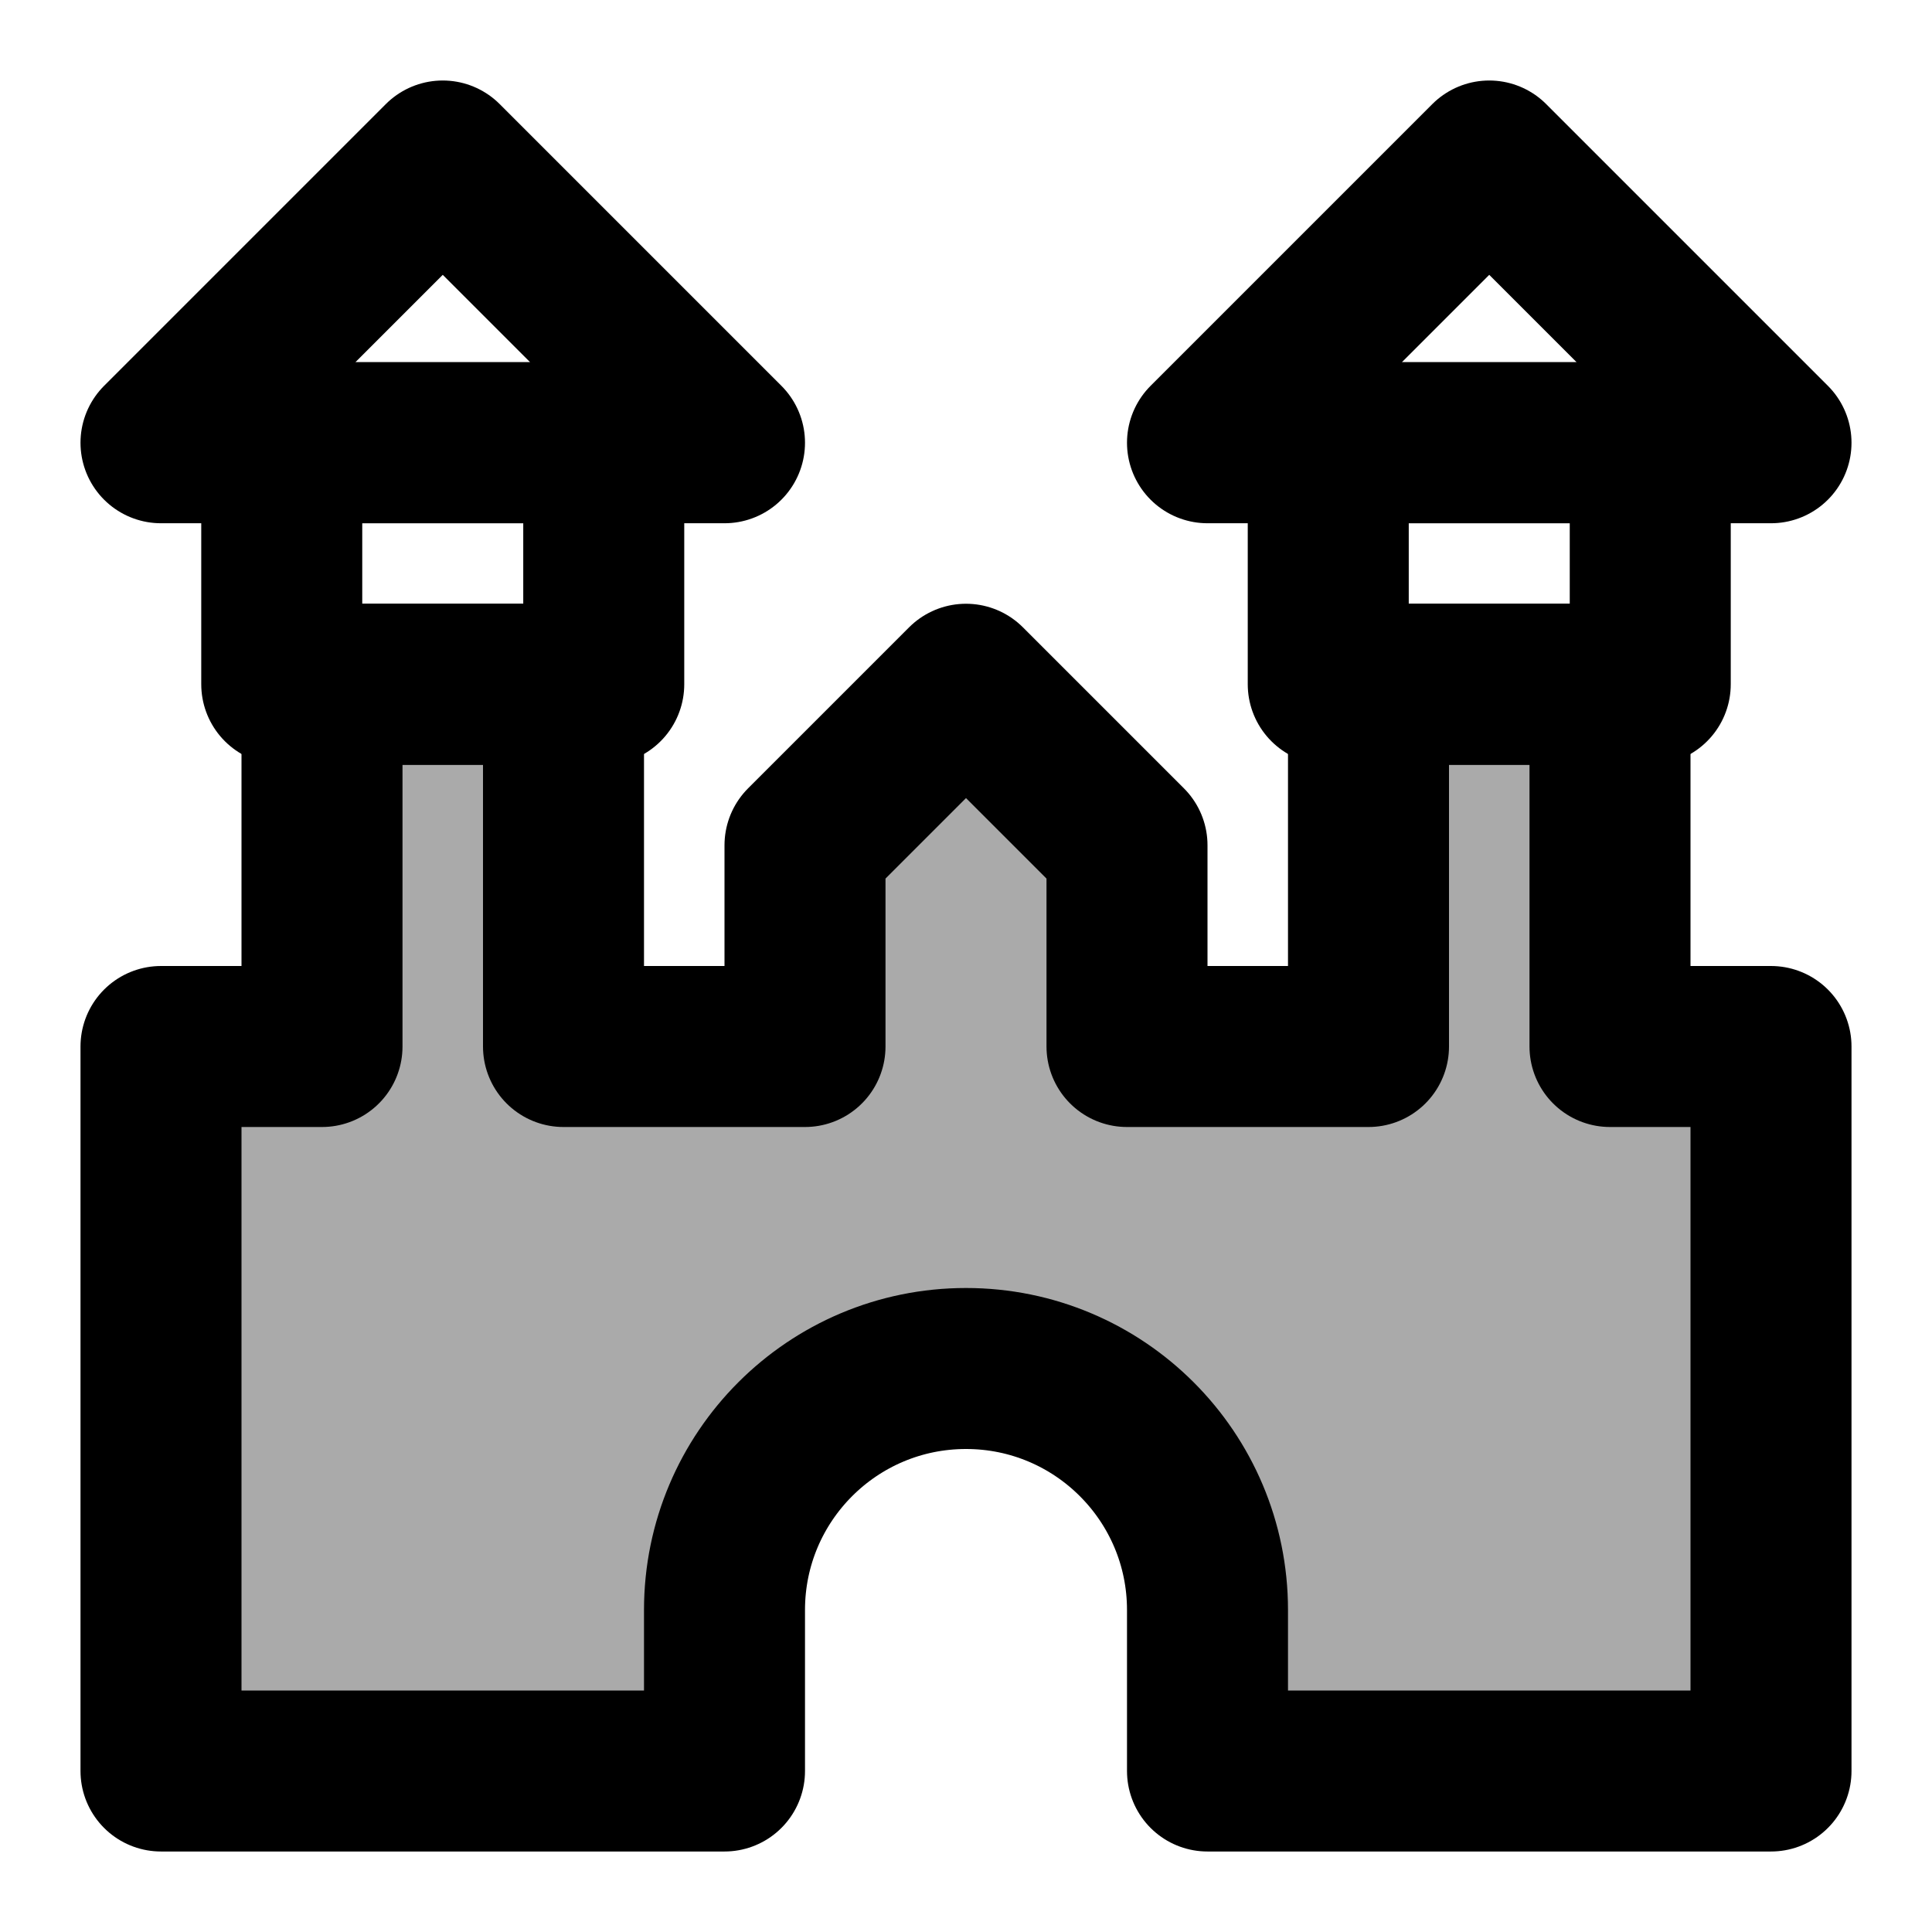 <svg width="48" height="48" viewBox="0 0 48 48" fill="none" xmlns="http://www.w3.org/2000/svg">
<path d="M4 11L11 4L18 11H4Z" stroke="black" stroke-width="4" stroke-linecap="round" stroke-linejoin="round"/>
<path d="M30 11L37 4L44 11H30Z" stroke="black" stroke-width="4" stroke-linecap="round" stroke-linejoin="round"/>
<path d="M44 44V26H40V17H34V26H28V21L24 17L20 21V26H14V17H8V26H4V44H18V40C18 36.686 20.686 34 24 34C27.314 34 30 36.686 30 40V44H44Z" fill="#aaa" stroke="black" stroke-width="4" stroke-linecap="round" stroke-linejoin="round"/>
<rect x="7" y="11" width="8" height="6" stroke="black" stroke-width="4" stroke-linecap="round" stroke-linejoin="round"/>
<rect x="33" y="11" width="8" height="6" stroke="black" stroke-width="4" stroke-linecap="round" stroke-linejoin="round"/>
</svg>
